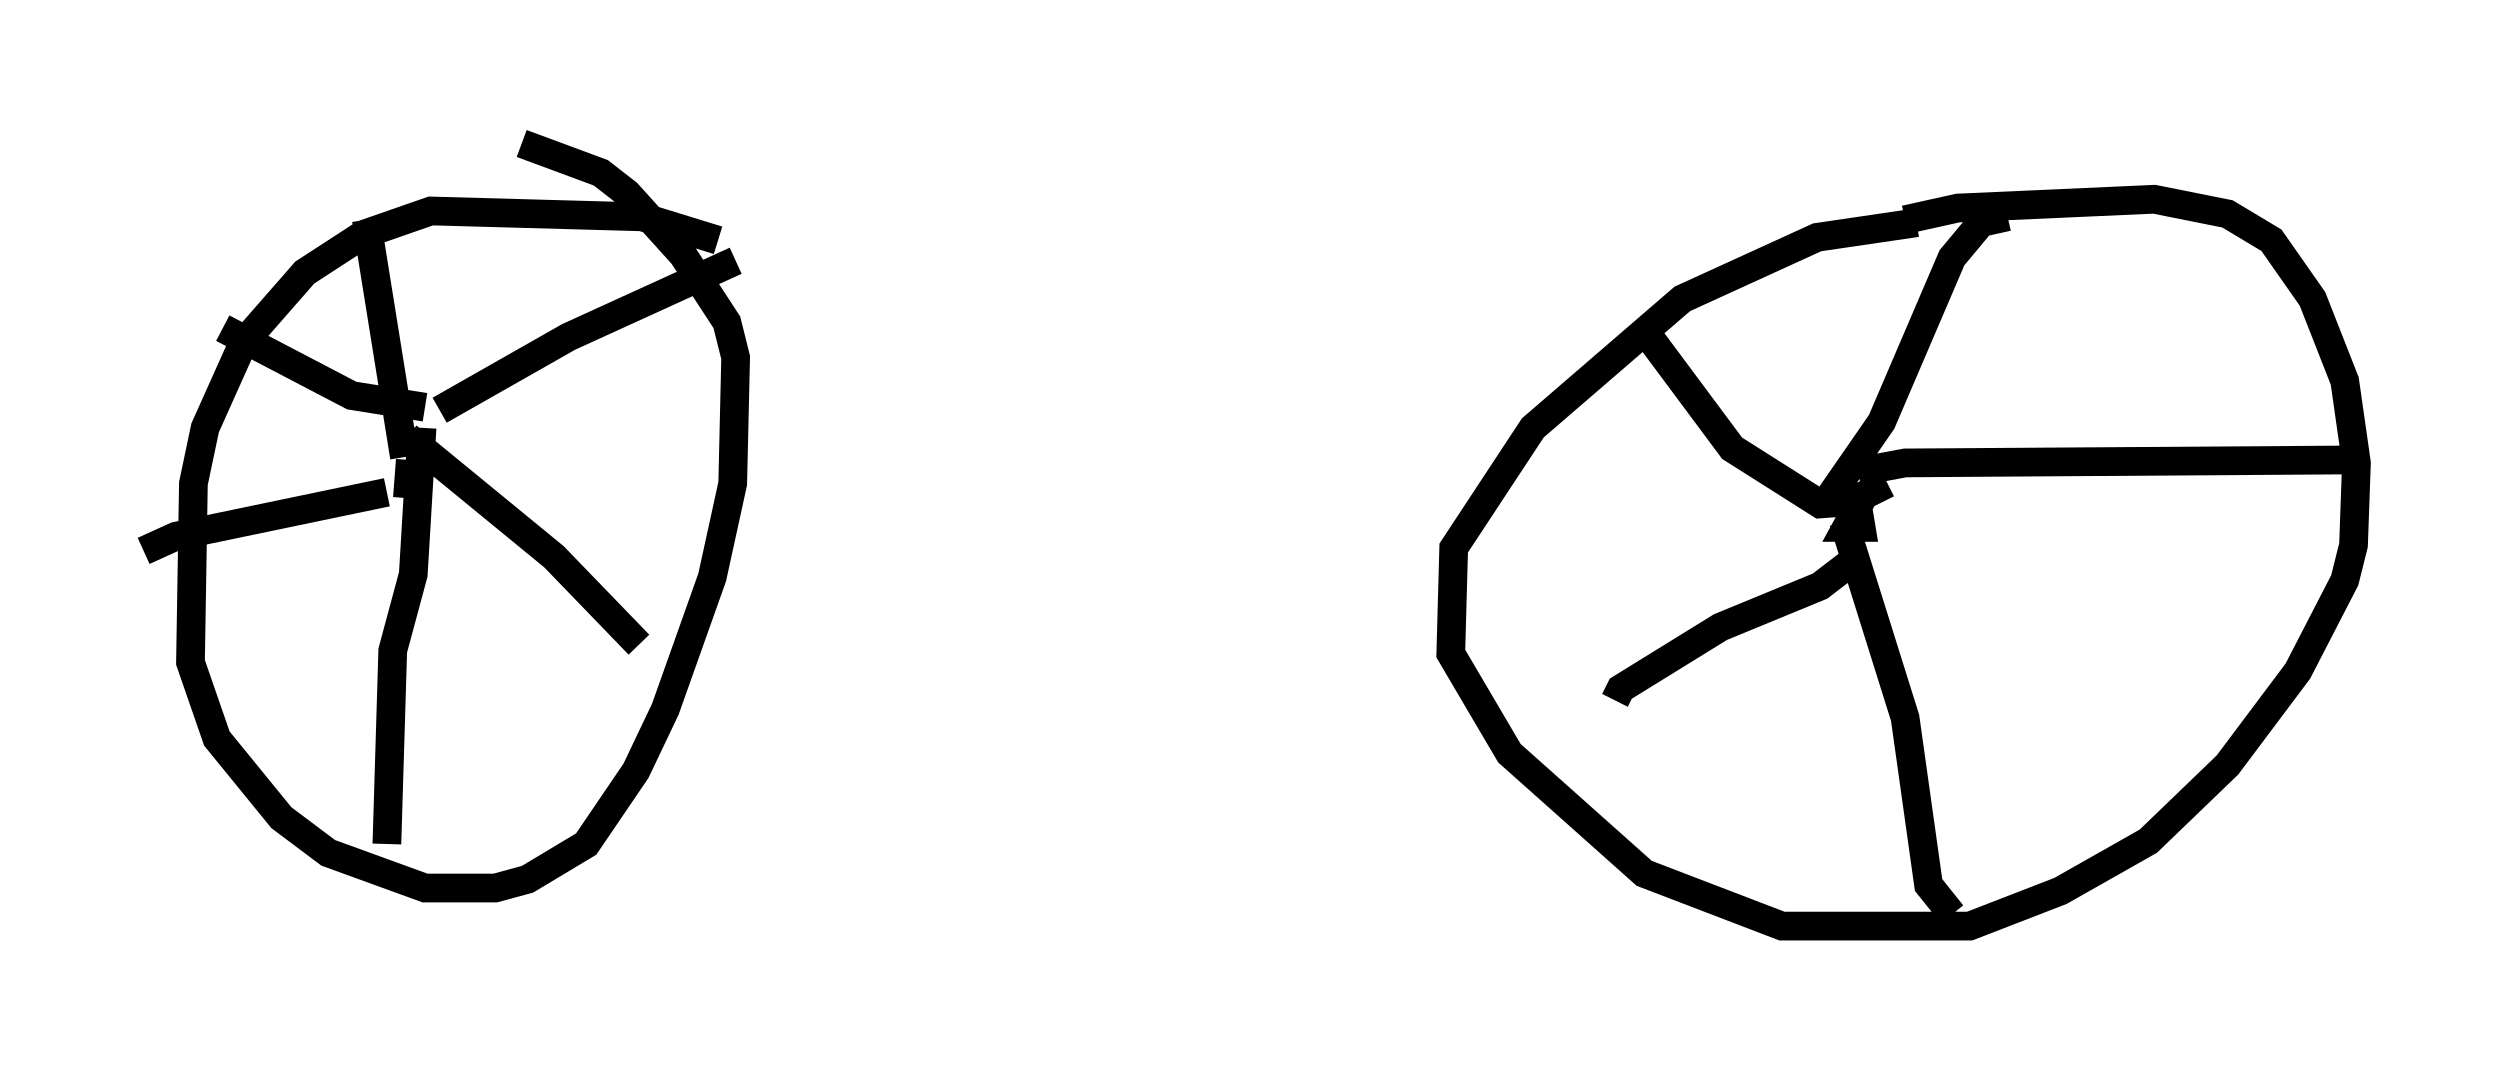 <?xml version="1.0" encoding="utf-8" ?>
<svg baseProfile="full" height="37.257" version="1.1" width="87.074" xmlns="http://www.w3.org/2000/svg" xmlns:ev="http://www.w3.org/2001/xml-events" xmlns:xlink="http://www.w3.org/1999/xlink"><defs /><rect fill="white" height="37.257" width="87.074" x="0" y="0" /><path d="M68.599, 7.96 m-1.838, -0.204 l-3.471, 0.51 -4.696, 2.144 l-5.206, 4.492 -2.756, 4.185 l-0.102, 3.675 2.042, 3.471 l4.696, 4.185 4.798, 1.838 l6.533, 0.0 3.165, -1.225 l3.063, -1.735 2.756, -2.654 l2.45, -3.267 1.633, -3.165 l0.306, -1.225 0.102, -2.858 l-0.408, -2.858 -1.123, -2.858 l-1.429, -2.042 -1.531, -0.919 l-2.552, -0.51 -6.84, 0.306 l-1.838, 0.408 m-41.344, 0.715 l-2.654, -0.817 -7.35, -0.204 l-2.348, 0.817 -2.042, 1.327 l-2.144, 2.45 -1.327, 2.96 l-0.408, 1.94 -0.102, 6.227 l0.919, 2.654 2.246, 2.756 l1.633, 1.225 3.369, 1.225 l2.45, 0.0 1.123, -0.306 l2.042, -1.225 1.735, -2.552 l1.021, -2.144 1.633, -4.594 l0.715, -3.267 0.102, -4.39 l-0.306, -1.225 -1.531, -2.348 l-1.94, -2.144 -0.919, -0.715 l-2.756, -1.021 m-3.879, 11.025 l-0.102, 1.327 m-0.102, -1.429 l-1.327, -8.269 m2.552, 6.635 l4.492, -2.552 5.819, -2.654 m-11.433, 6.125 l5.104, 4.185 2.96, 3.063 m-7.554, -7.554 l-0.306, 5.104 -0.715, 2.654 l-0.204, 6.738 m0.0, -12.25 l-7.35, 1.531 -1.123, 0.51 m9.8, -5.002 l-2.552, -0.408 -4.492, -2.348 m57.984, 5.41 l-0.817, 0.408 -0.613, 1.123 l0.51, 0.0 -0.102, -0.613 m0.0, -0.306 l-1.327, 0.102 -3.063, -1.94 l-3.267, -4.39 m6.635, 6.125 l1.838, -2.654 2.45, -5.717 l1.021, -1.225 0.919, -0.204 m-5.206, 8.881 l1.633, -0.306 15.313, -0.102 m-17.456, 2.144 l2.144, 6.84 0.817, 5.819 l0.817, 1.021 m-3.267, -12.454 l-1.327, 1.021 -3.471, 1.429 l-3.471, 2.144 -0.204, 0.408 " fill="none" stroke="black" stroke-width="1" /></svg>